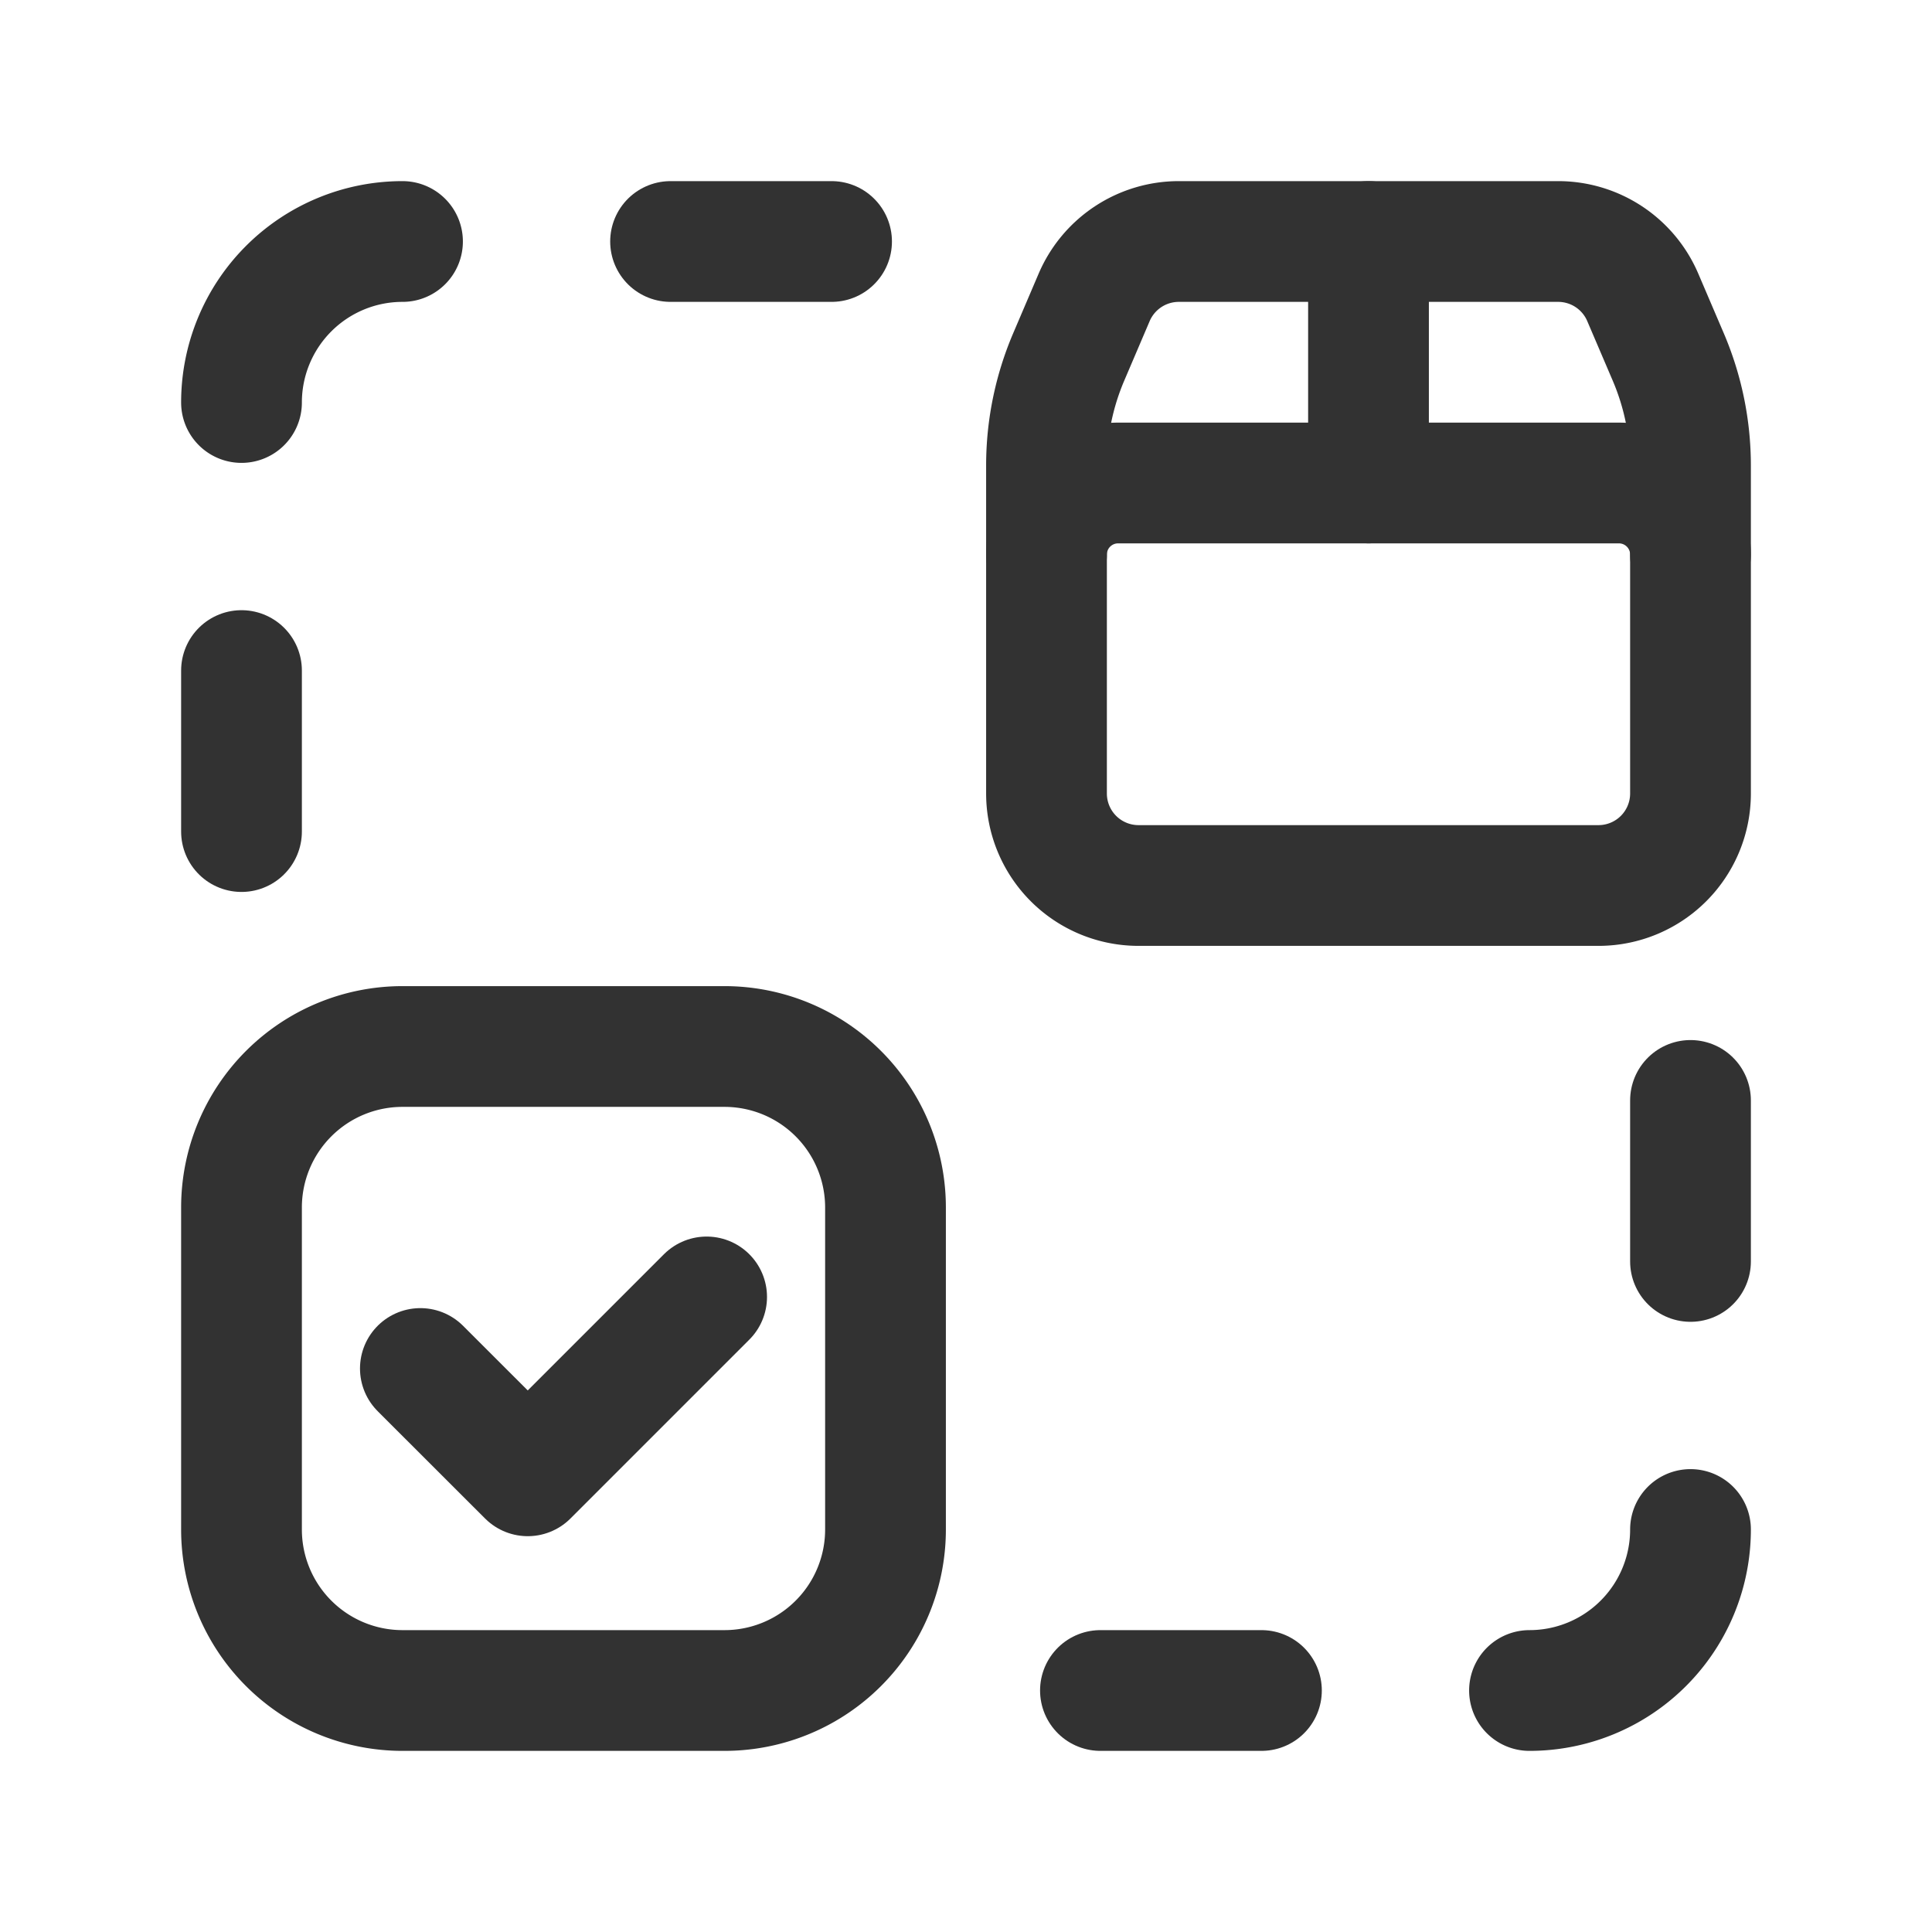 <svg id="Layer_3" data-name="Layer 3" xmlns="http://www.w3.org/2000/svg" viewBox="0 0 24 24"><title>package-box-checkmark</title><path d="M0,0H24V24H0Z" fill="none"/><path d="M5,3A2,2,0,0,0,3,5" fill="none" stroke="#323232" stroke-linecap="round" stroke-linejoin="round" stroke-width="1.5"/><path d="M3,8.33v2" fill="none" stroke="#323232" stroke-linecap="round" stroke-linejoin="round" stroke-width="1.5"/><path d="M8.33,3h2" fill="none" stroke="#323232" stroke-linecap="round" stroke-linejoin="round" stroke-width="1.5"/><path d="M19,21a2,2,0,0,0,2-2" fill="none" stroke="#323232" stroke-linecap="round" stroke-linejoin="round" stroke-width="1.5"/><path d="M21,15.67v-2" fill="none" stroke="#323232" stroke-linecap="round" stroke-linejoin="round" stroke-width="1.5"/><path d="M15.67,21h-2" fill="none" stroke="#323232" stroke-linecap="round" stroke-linejoin="round" stroke-width="1.5"/><path d="M8.778,16.111,6.556,18.333,5.222,17" fill="none" stroke="#323232" stroke-linecap="round" stroke-linejoin="round" stroke-width="1.5"/><path d="M9,21H5a2,2,0,0,1-2-2V15a2,2,0,0,1,2-2H9a2,2,0,0,1,2,2v4A2,2,0,0,1,9,21Z" fill="none" stroke="#323232" stroke-linecap="round" stroke-linejoin="round" stroke-width="1.5"/><path d="M17,3V6" fill="none" stroke="#323232" stroke-linecap="round" stroke-linejoin="round" stroke-width="1.5"/><path d="M21,6.889A.889.889,0,0,0,20.111,6H13.889A.889.889,0,0,0,13,6.889" fill="none" stroke="#323232" stroke-linecap="round" stroke-linejoin="round" stroke-width="1.5"/><path d="M14.143,11h5.714A1.143,1.143,0,0,0,21,9.857V5.783a3.433,3.433,0,0,0-.276-1.348l-.317-.741A1.143,1.143,0,0,0,19.356,3H14.643a1.144,1.144,0,0,0-1.051.694l-.316.74A3.433,3.433,0,0,0,13,5.782V9.857A1.143,1.143,0,0,0,14.143,11Z" fill="none" stroke="#323232" stroke-linecap="round" stroke-linejoin="round" stroke-width="1.5"/></svg>